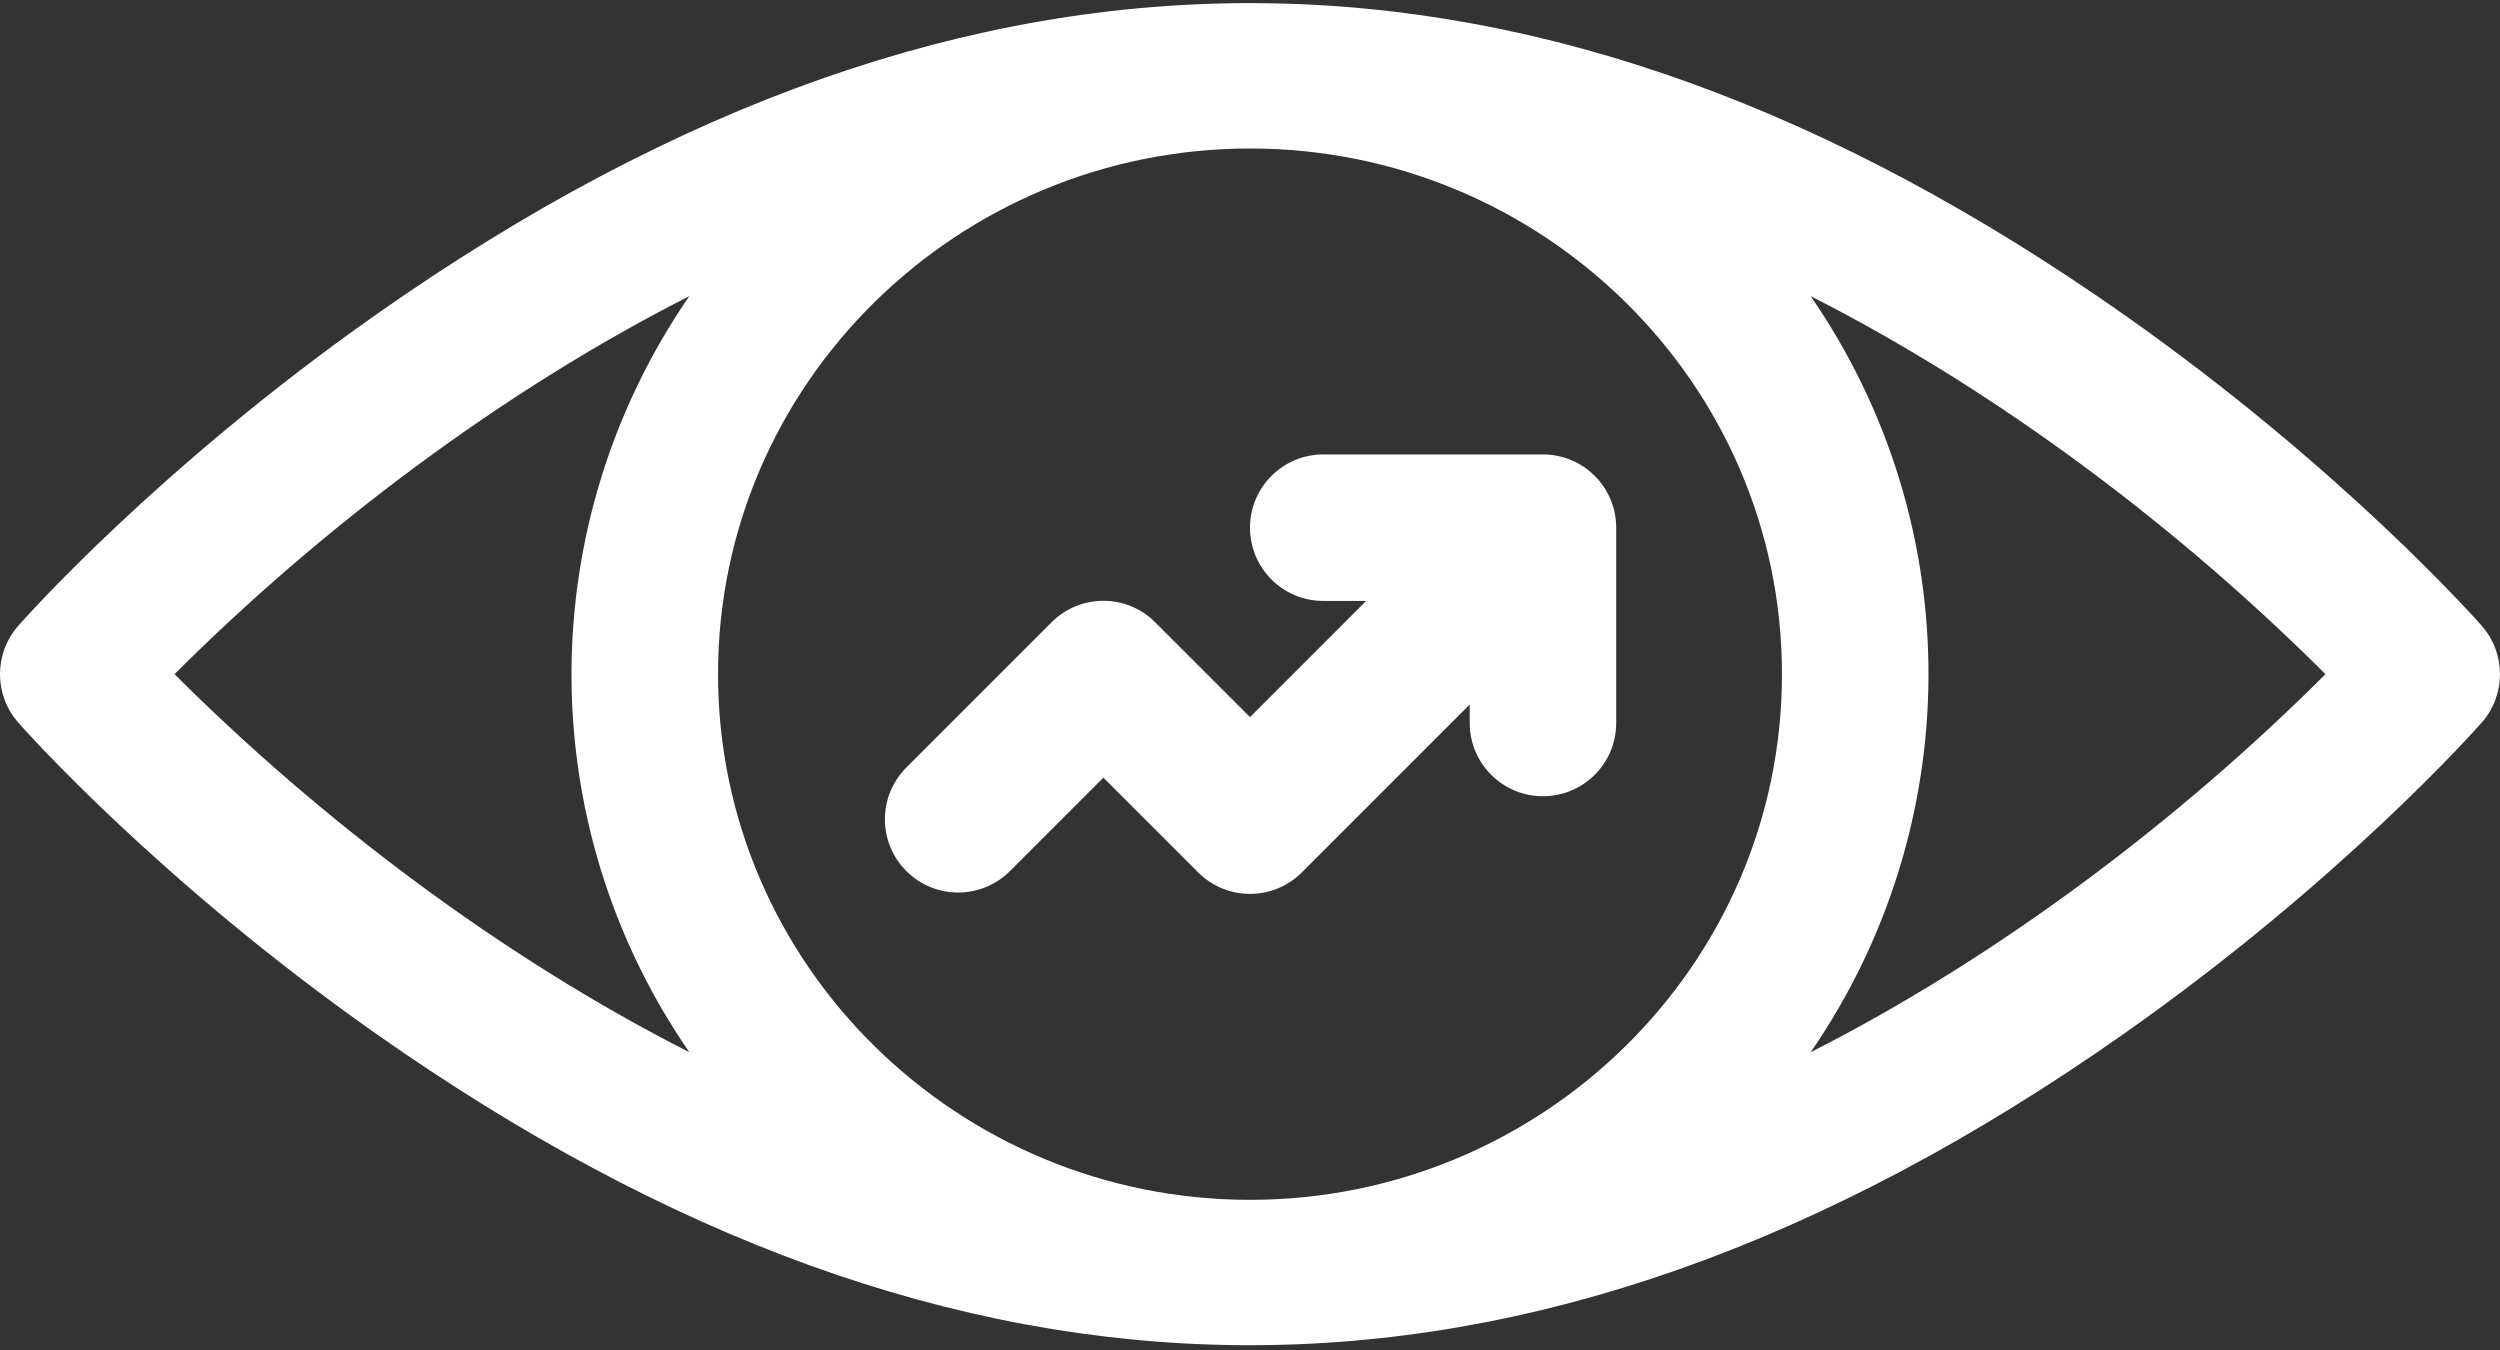 <svg width="400" height="216" viewBox="0 0 400 216" fill="none" xmlns="http://www.w3.org/2000/svg">
<rect x="0" y="0" width="400" height="216" fill="#333333" stroke="none"/>
<path d="M397.08 100.127C396.182 99.106 374.686 74.844 339.875 50.368C247.178 -14.809 156.541 -17.424 60.124 50.368C25.314 74.844 3.817 99.106 2.92 100.127C-0.973 104.553 -0.973 111.181 2.92 115.607C3.817 116.628 25.314 140.891 60.125 165.366C152.822 230.543 243.459 233.158 339.875 165.366C374.687 140.891 396.182 116.627 397.081 115.607C400.973 111.181 400.973 104.553 397.08 100.127ZM285.114 107.867C285.114 154.548 246.619 191.975 200 191.975C153.304 191.975 114.886 154.47 114.886 107.867C114.886 61.186 153.382 23.759 200 23.759C246.696 23.759 285.114 61.264 285.114 107.867ZM27.926 107.867C51.06 84.748 80.007 62.753 110.289 47.383C85.4 83.501 84.918 131.533 110.289 168.351C79.856 152.905 50.922 130.845 27.926 107.867ZM289.71 168.351C314.599 132.233 315.081 84.201 289.71 47.383C320.143 62.83 349.077 84.889 372.073 107.867C348.988 130.934 320.053 152.951 289.71 168.351Z" fill="white"/>
<path d="M211.718 96.148H218.583L200 114.732L184.828 99.561C180.257 94.987 172.831 94.984 168.256 99.561L145.019 122.798C140.443 127.375 140.443 134.794 145.019 139.371C149.595 143.948 157.015 143.947 161.592 139.371L176.543 124.42L191.714 139.59C196.291 144.167 203.71 144.167 208.286 139.59L235.156 112.721V115.679C235.156 122.151 240.403 127.398 246.875 127.398C253.346 127.398 258.593 122.151 258.593 115.679V84.43C258.593 77.958 253.346 72.711 246.875 72.711H211.718C205.246 72.711 200 77.958 200 84.43C200 90.901 205.246 96.148 211.718 96.148Z" fill="white"/>
</svg>
